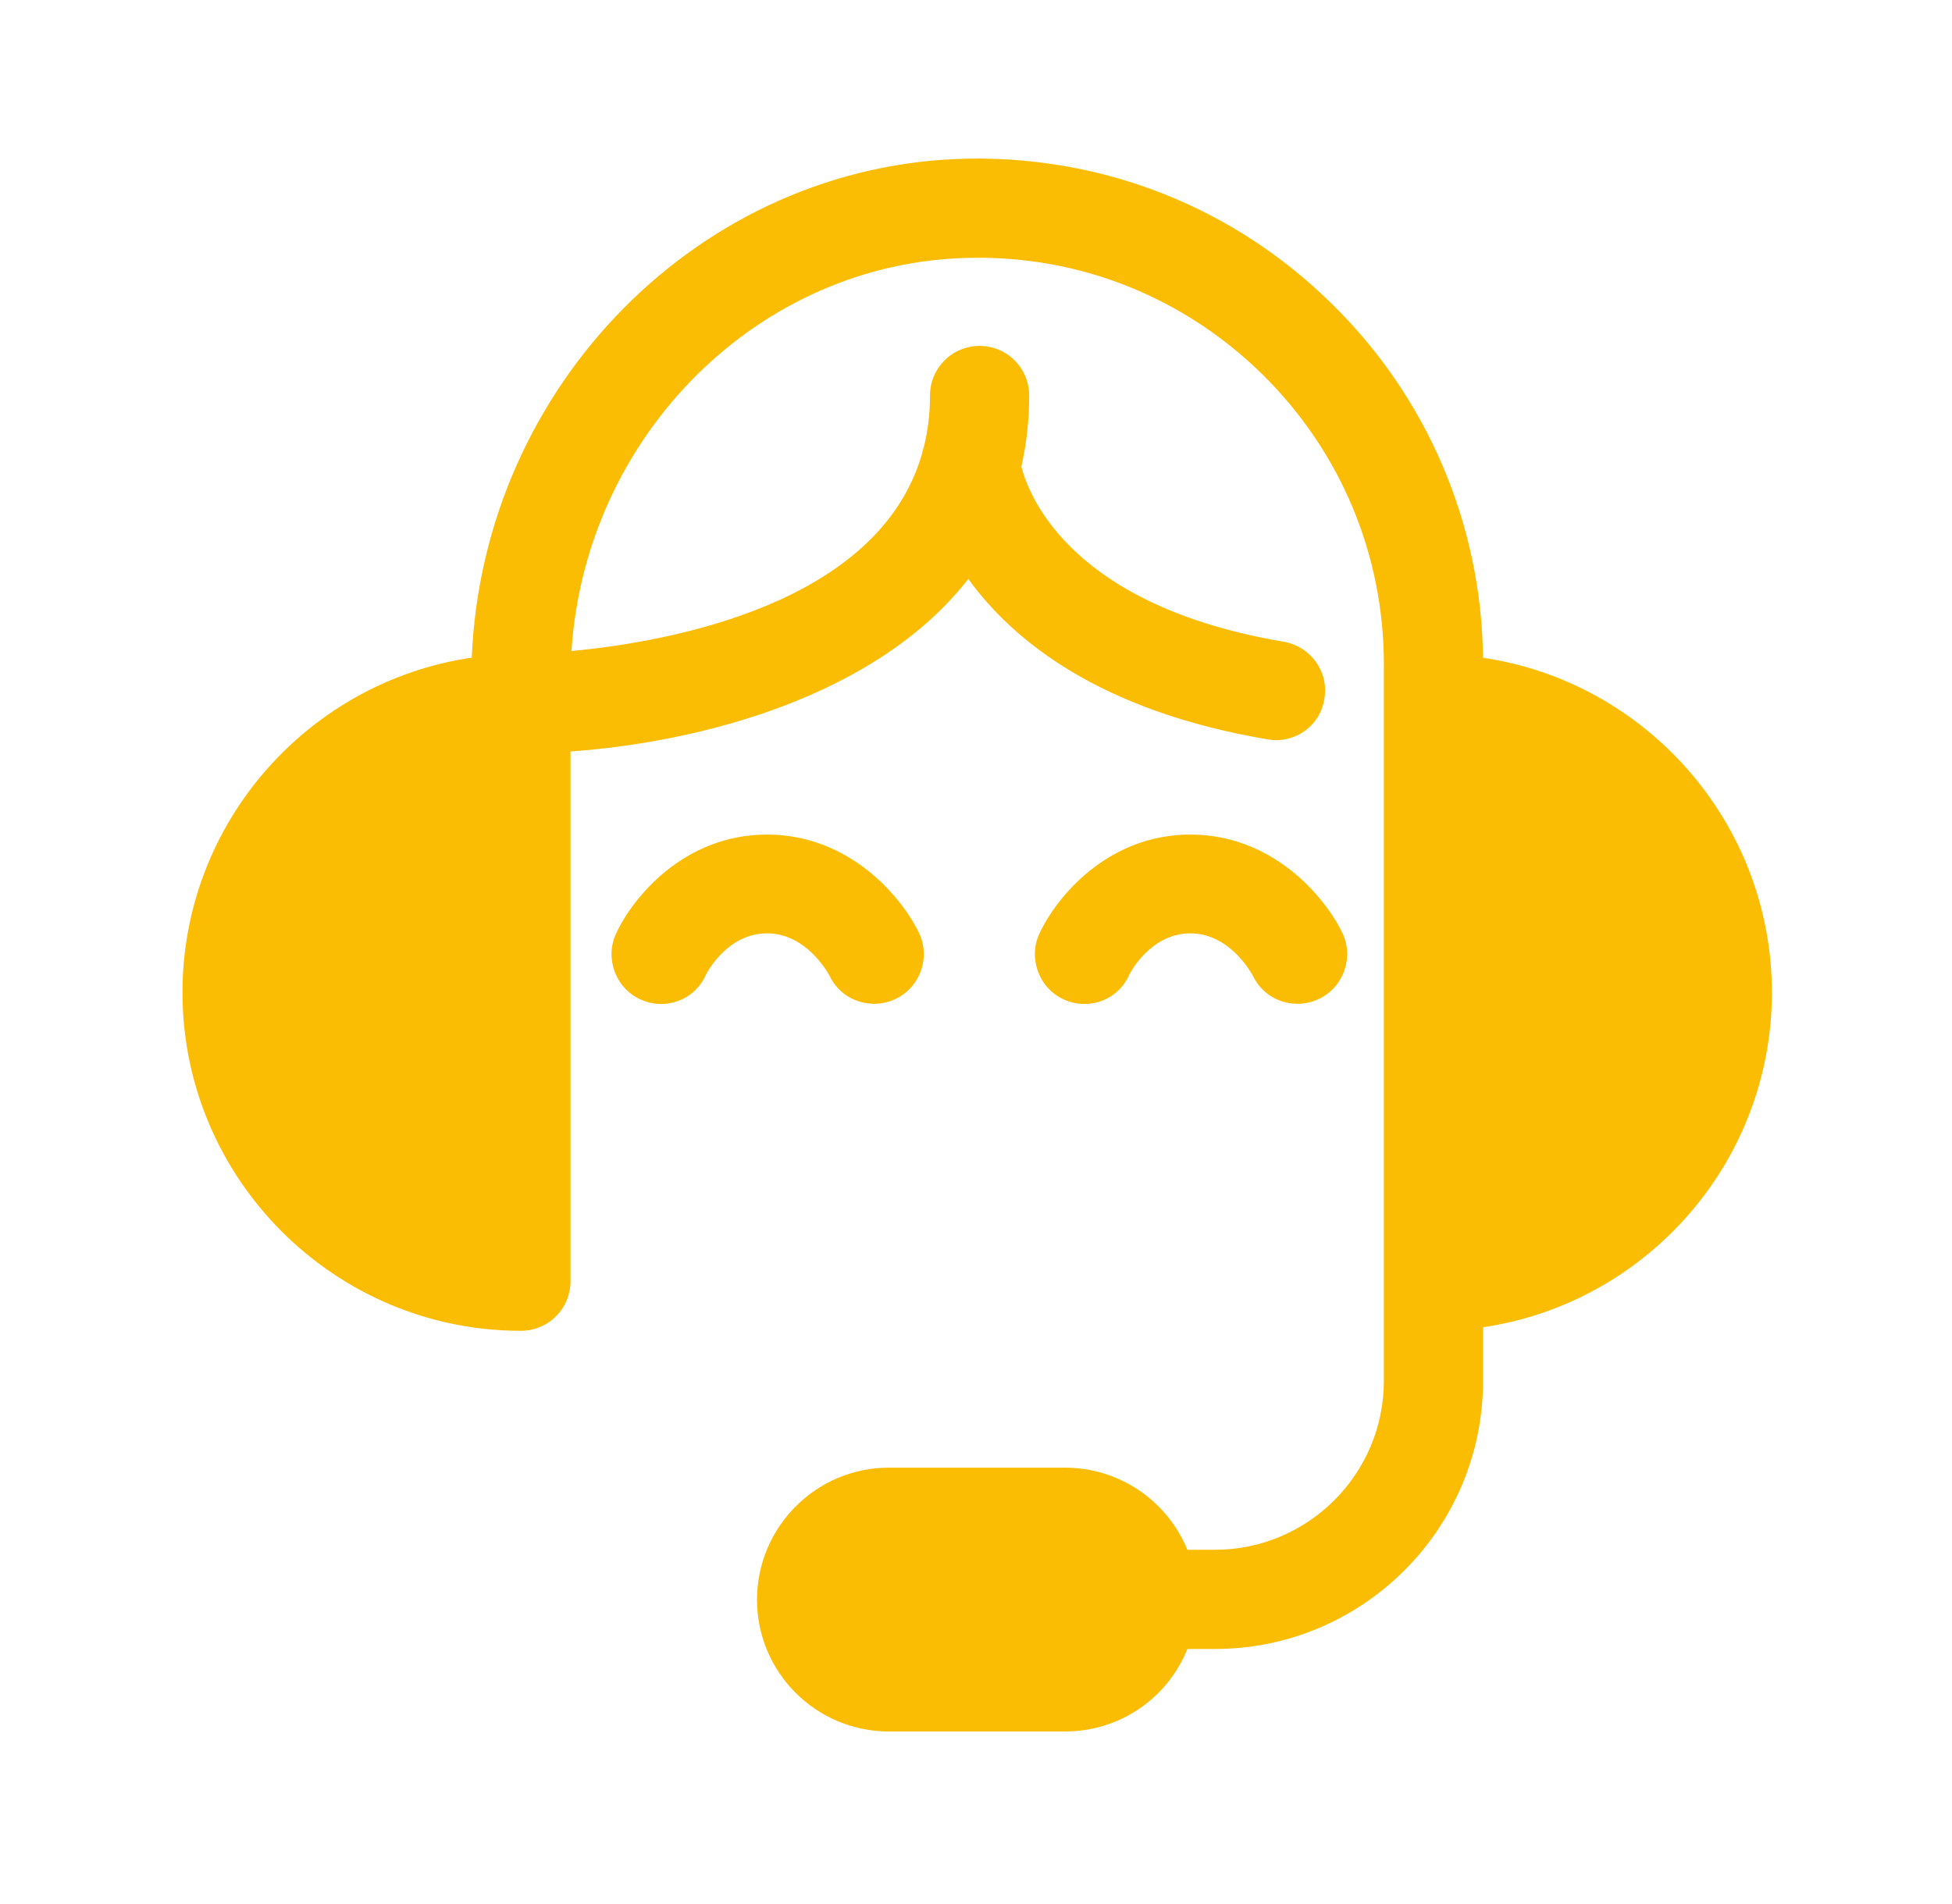 <svg width="41" height="40" viewBox="0 0 41 40" fill="none" xmlns="http://www.w3.org/2000/svg">
<path d="M10.9 26.917V14.783C9.291 14.783 7.748 15.423 6.61 16.56C5.473 17.698 4.833 19.241 4.833 20.85C4.833 22.459 5.473 24.002 6.61 25.14C7.748 26.278 9.291 26.917 10.9 26.917ZM30.075 14.783V26.917C31.684 26.917 33.227 26.278 34.365 25.14C35.503 24.002 36.142 22.459 36.142 20.85C36.142 19.241 35.503 17.698 34.365 16.56C33.227 15.423 31.684 14.783 30.075 14.783ZM18.634 35.333H22.342C23.3 35.333 24.067 34.558 24.067 33.608C24.067 32.658 23.3 31.883 22.342 31.883H18.634C17.683 31.883 16.909 32.65 16.909 33.608C16.909 34.558 17.675 35.333 18.634 35.333Z" fill="#FBBC04"/>
<path fill-rule="evenodd" clip-rule="evenodd" d="M24.939 32.558C24.731 32.049 24.376 31.613 23.919 31.305C23.463 30.998 22.925 30.834 22.375 30.833H18.667C17.142 30.833 15.9 32.083 15.9 33.608C15.9 35.133 17.142 36.375 18.667 36.375H22.384C22.934 36.373 23.471 36.208 23.927 35.899C24.382 35.59 24.735 35.152 24.94 34.642H25.517C28.625 34.642 31.15 32.117 31.15 29.008V27.883C34.582 27.377 37.217 24.414 37.217 20.851C37.217 17.287 34.575 14.324 31.149 13.818C31.134 12.43 30.845 11.057 30.299 9.78C29.753 8.503 28.961 7.347 27.967 6.377C25.917 4.358 23.2 3.283 20.325 3.333C14.724 3.439 10.143 8.099 9.909 13.816C6.479 14.318 3.833 17.283 3.833 20.85C3.833 24.762 7.019 27.952 10.931 27.958H10.942C11.218 27.958 11.483 27.849 11.678 27.653C11.874 27.458 11.983 27.193 11.983 26.916V15.787C14.697 15.595 18.41 14.641 20.338 12.162C21.278 13.461 23.1 14.937 26.625 15.533C26.683 15.541 26.742 15.55 26.8 15.55C27.3 15.55 27.742 15.191 27.817 14.683C27.917 14.117 27.534 13.583 26.967 13.483C22.542 12.735 21.627 10.472 21.453 9.806C21.563 9.314 21.618 8.812 21.617 8.308C21.617 8.032 21.507 7.767 21.312 7.572C21.116 7.376 20.851 7.267 20.575 7.267C20.299 7.267 20.034 7.376 19.839 7.572C19.643 7.767 19.534 8.032 19.534 8.308C19.534 8.697 19.488 9.058 19.404 9.392C19.387 9.442 19.373 9.492 19.363 9.544C18.444 12.699 14.054 13.483 12.003 13.677C12.299 9.149 15.935 5.497 20.367 5.417C22.675 5.367 24.858 6.242 26.509 7.858C28.159 9.483 29.067 11.65 29.067 13.958V29.008C29.067 30.966 27.475 32.558 25.517 32.558H24.939ZM5.917 20.85C5.917 18.44 7.63 16.416 9.9 15.933V25.767C7.63 25.283 5.917 23.26 5.917 20.85ZM31.15 25.767C32.276 25.526 33.286 24.907 34.011 24.012C34.736 23.118 35.132 22.001 35.133 20.85C35.132 19.698 34.736 18.582 34.011 17.687C33.286 16.793 32.276 16.173 31.15 15.933V25.767ZM17.983 33.6C17.983 33.233 18.292 32.916 18.667 32.916H22.375C22.742 32.916 23.058 33.233 23.058 33.6C23.058 33.967 22.75 34.283 22.375 34.283H18.667C18.3 34.283 17.983 33.967 17.983 33.6Z" fill="#FBBC04"/>
<path d="M13.442 20.992C13.584 21.058 13.733 21.092 13.883 21.092C14.275 21.092 14.65 20.875 14.825 20.483C14.825 20.475 15.258 19.608 16.108 19.608C16.916 19.608 17.362 20.39 17.419 20.49L17.425 20.5C17.675 21.025 18.3 21.233 18.817 20.983C19.334 20.733 19.55 20.108 19.3 19.592C18.925 18.825 17.834 17.533 16.108 17.533C14.375 17.533 13.3 18.842 12.942 19.608C12.7 20.125 12.925 20.75 13.442 20.992ZM22.334 20.992C22.475 21.058 22.625 21.092 22.775 21.092C23.167 21.092 23.542 20.875 23.717 20.483C23.717 20.475 24.15 19.608 25 19.608C25.808 19.608 26.253 20.39 26.311 20.49L26.317 20.5C26.567 21.025 27.192 21.233 27.709 20.983C28.225 20.733 28.442 20.108 28.192 19.592C27.817 18.825 26.725 17.533 25 17.533C23.267 17.533 22.192 18.842 21.834 19.608C21.592 20.125 21.817 20.75 22.334 20.992Z" fill="#FBBC04"/>
</svg>
